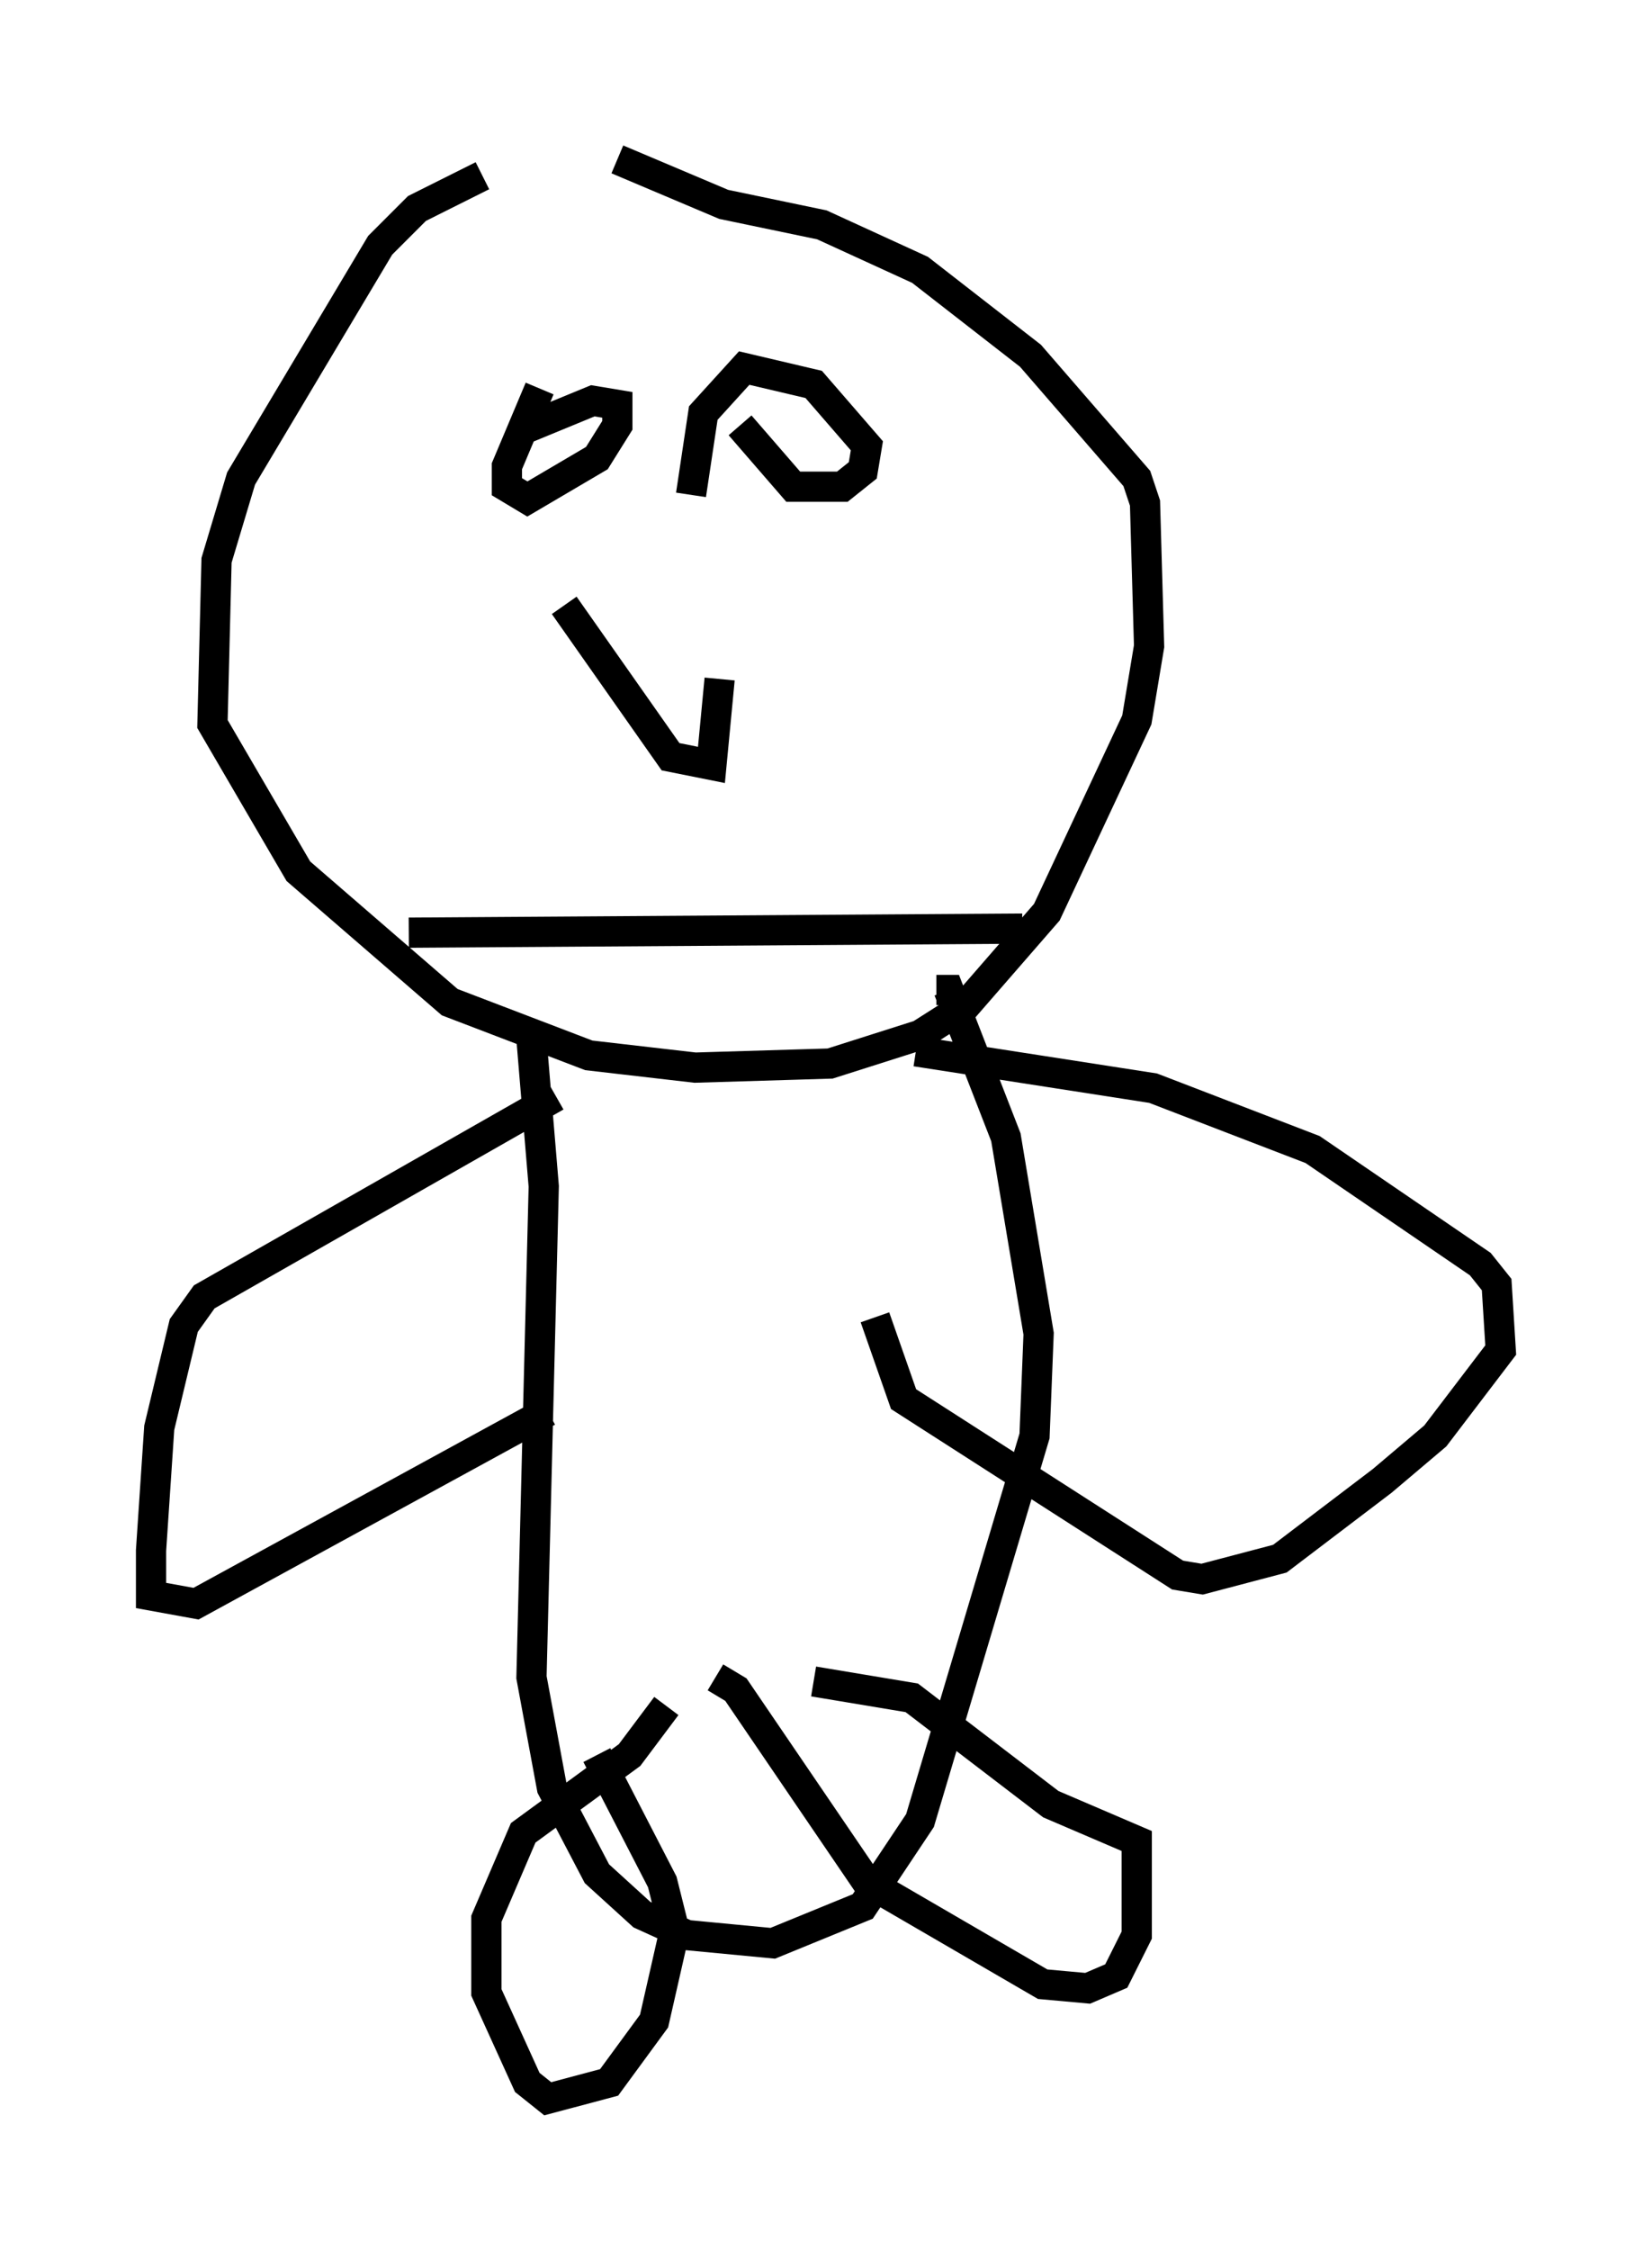 <?xml version="1.0" encoding="utf-8" ?>
<svg baseProfile="full" height="74.411" version="1.1" width="54.654" xmlns="http://www.w3.org/2000/svg" xmlns:ev="http://www.w3.org/2001/xml-events" xmlns:xlink="http://www.w3.org/1999/xlink"><defs /><rect fill="white" height="74.411" width="54.654" x="0" y="0" /><path d="M21.373, 5 m-5.413, 0.812 l-2.165, 1.083 -1.218, 1.218 l-4.601, 7.713 -0.812, 2.706 l-0.135, 5.413 2.842, 4.871 l5.007, 4.33 4.601, 1.759 l3.518, 0.406 4.465, -0.135 l2.977, -0.947 1.488, -0.947 l2.706, -3.112 2.977, -6.36 l0.406, -2.436 -0.135, -4.736 l-0.271, -0.812 -3.518, -4.059 l-3.654, -2.842 -3.248, -1.488 l-3.248, -0.677 -3.518, -1.488 m-2.571, 7.578 l-1.083, 2.571 0.0, 0.677 l0.677, 0.406 2.3, -1.353 l0.677, -1.083 0.0, -0.677 l-0.812, -0.135 -2.3, 0.947 m7.172, -0.135 l1.759, 2.03 1.624, 0.0 l0.677, -0.541 0.135, -0.812 l-1.759, -2.03 -2.3, -0.541 l-1.353, 1.488 -0.406, 2.706 m-4.195, 3.654 l3.518, 5.007 1.353, 0.271 l0.271, -2.842 m-10.284, 8.39 l20.297, -0.135 m-16.238, 3.654 l0.406, 4.871 -0.406, 16.238 l0.677, 3.654 1.488, 2.842 l1.488, 1.353 1.488, 0.677 l2.842, 0.271 2.977, -1.218 l1.894, -2.842 3.789, -12.72 l0.135, -3.383 -1.083, -6.495 l-1.894, -4.871 -0.406, 0.0 m-12.584, 3.518 l-11.637, 6.631 -0.677, 0.947 l-0.812, 3.383 -0.271, 4.059 l0.0, 1.488 1.488, 0.271 l11.637, -6.36 m12.178, -11.908 l7.848, 1.218 5.277, 2.03 l5.548, 3.789 0.541, 0.677 l0.135, 2.165 -2.165, 2.842 l-1.759, 1.488 -3.383, 2.571 l-2.571, 0.677 -0.812, -0.135 l-9.066, -5.819 -0.947, -2.706 m-6.901, 12.855 l-1.218, 1.624 -3.518, 2.571 l-1.218, 2.842 0.0, 2.436 l1.353, 2.977 0.677, 0.541 l2.03, -0.541 1.488, -2.03 l0.677, -2.977 -0.406, -1.624 l-2.165, -4.195 m3.924, -2.571 l0.677, 0.406 4.33, 6.36 l5.819, 3.383 1.488, 0.135 l0.947, -0.406 0.677, -1.353 l0.0, -3.112 -2.842, -1.218 l-4.601, -3.518 -3.248, -0.541 " fill="none" stroke="black" stroke-width="1" /></svg>